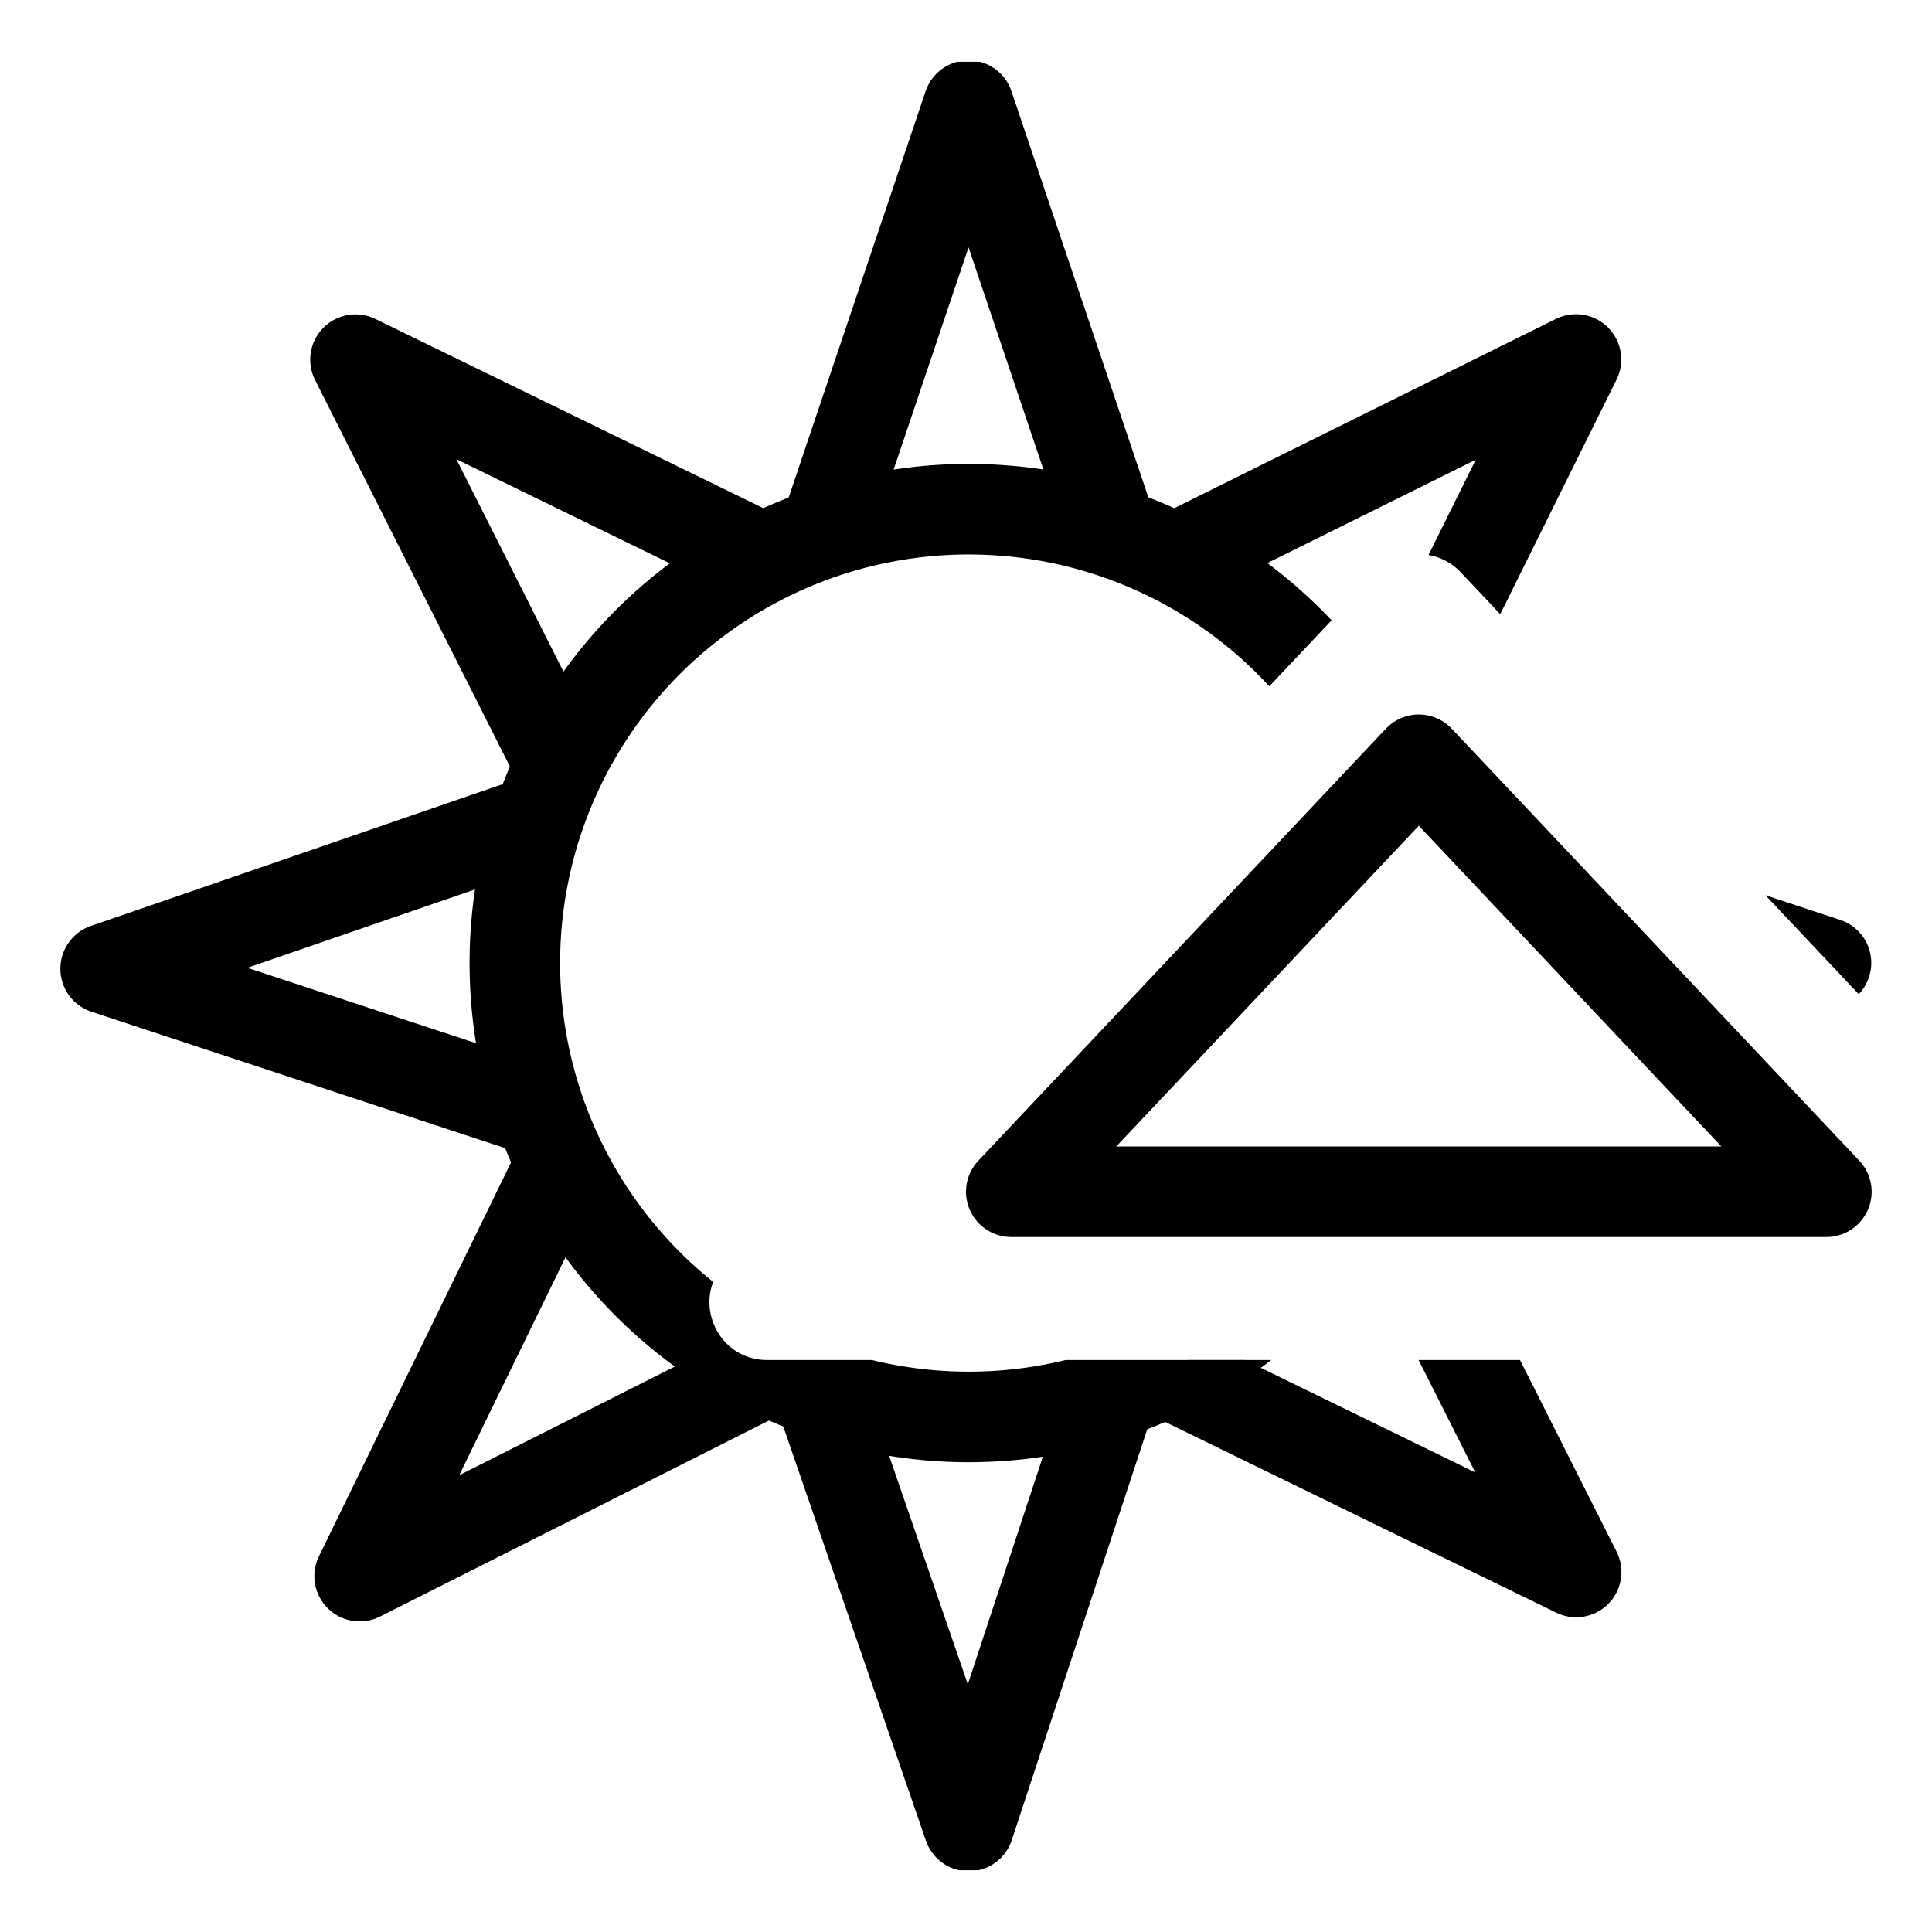 <?xml version="1.0" encoding="UTF-8" standalone="no"?>
<!-- Created with Inkscape (http://www.inkscape.org/) -->

<svg
   version="1.1"
   id="svg89213"
   width="512"
   height="512"
   viewBox="0 0 512 512"
   xml:space="preserve"
   xmlns="http://www.w3.org/2000/svg"
   xmlns:svg="http://www.w3.org/2000/svg"><defs
     id="defs89217"><clipPath
       clipPathUnits="userSpaceOnUse"
       id="clipPath36"><path
         style="display:none;fill-rule:evenodd;stroke-width:1;stroke-linecap:round;stroke-linejoin:round;paint-order:markers stroke fill"
         d="m 376,146.856 c 4.196,-3e-4 8.206,1.729 11.086,4.78 l 172.728,183.087 c 9.167,9.722 2.277,25.695 -11.086,25.699 H 203.272 c -13.363,-0.004 -20.253,-15.977 -11.086,-25.699 l 172.728,-183.087 c 2.88,-3.051 6.89,-4.78 11.086,-4.78 z"
         id="path37" /><path
         id="lpe_path-effect37"
         style="display:block;fill-rule:evenodd;stroke-width:1;stroke-linecap:round;stroke-linejoin:round;paint-order:markers stroke fill"
         class="powerclip"
         d="M 11,16.367 H 501 V 495.633 H 11 Z M 376,146.856 c -4.196,-3e-4 -8.206,1.729 -11.086,4.78 L 192.186,334.723 c -9.167,9.722 -2.277,25.695 11.086,25.699 h 345.456 c 13.363,-0.004 20.253,-15.977 11.086,-25.699 L 387.086,151.636 c -2.88,-3.051 -6.89,-4.78 -11.086,-4.78 z" /></clipPath><clipPath
       clipPathUnits="userSpaceOnUse"
       id="clipPath26"><ellipse
         style="display:none;fill:none;fill-rule:evenodd;stroke:#000000;stroke-width:24;stroke-linecap:round;stroke-linejoin:round;stroke-dasharray:none;stroke-opacity:1;paint-order:markers stroke fill"
         id="ellipse26"
         cx="256.743"
         cy="255.201"
         rx="123.851"
         ry="123.852" /><path
         id="lpe_path-effect26"
         style="display:block;fill:none;fill-rule:evenodd;stroke:#000000;stroke-width:24;stroke-linecap:round;stroke-linejoin:round;stroke-dasharray:none;stroke-opacity:1;paint-order:markers stroke fill"
         class="powerclip"
         d="M 3.881,3.881 H 508.119 V 508.119 H 3.881 Z M 380.594,255.201 A 123.851,123.852 0 0 0 256.743,131.349 123.851,123.852 0 0 0 132.891,255.201 123.851,123.852 0 0 0 256.743,379.052 123.851,123.852 0 0 0 380.594,255.201 Z" /></clipPath></defs><g
     id="g30"
     clip-path="url(#clipPath36)"><g
       id="g1"><g
         id="g23"
         clip-path="url(#clipPath26)"
         transform="matrix(0.971,0,0,0.971,7.375,7.375)"
         style="stroke-width:24.712;stroke-dasharray:none"><path
           id="path2"
           d="M 298.1,143.943 H 215.385 L 256.743,21.234 Z"
           style="fill:none;fill-rule:evenodd;stroke:#000000;stroke-width:24.712;stroke-linecap:round;stroke-linejoin:round;stroke-dasharray:none;stroke-opacity:1;paint-order:markers stroke fill" /><path
           id="path11"
           d="m 368.331,297.363 -0.543,-82.713 122.978,40.551 z"
           style="fill:none;fill-rule:evenodd;stroke:#000000;stroke-width:24.712;stroke-linecap:round;stroke-linejoin:round;stroke-dasharray:none;stroke-opacity:1;paint-order:markers stroke fill" /><path
           id="path13-0"
           d="m 306.182,364.678 58.103,-58.871 58.285,115.632 z"
           style="fill:none;fill-rule:evenodd;stroke:#000000;stroke-width:24.712;stroke-linecap:round;stroke-linejoin:round;stroke-dasharray:none;stroke-opacity:1;paint-order:markers stroke fill" /><path
           id="path15-9"
           d="m 214.637,368.331 82.713,-0.543 -40.551,122.978 z"
           style="fill:none;fill-rule:evenodd;stroke:#000000;stroke-width:24.712;stroke-linecap:round;stroke-linejoin:round;stroke-dasharray:none;stroke-opacity:1;paint-order:markers stroke fill" /><path
           id="path17-3"
           d="m 147.322,306.182 58.871,58.103 -115.632,58.285 z"
           style="fill:none;fill-rule:evenodd;stroke:#000000;stroke-width:24.712;stroke-linecap:round;stroke-linejoin:round;stroke-dasharray:none;stroke-opacity:1;paint-order:markers stroke fill" /><path
           id="path19-6"
           d="m 143.669,214.637 0.543,82.713 -122.978,-40.551 z"
           style="fill:none;fill-rule:evenodd;stroke:#000000;stroke-width:24.712;stroke-linecap:round;stroke-linejoin:round;stroke-dasharray:none;stroke-opacity:1;paint-order:markers stroke fill" /><path
           id="path21"
           d="M 205.818,147.322 147.715,206.193 89.431,90.561 Z"
           style="fill:none;fill-rule:evenodd;stroke:#000000;stroke-width:24.712;stroke-linecap:round;stroke-linejoin:round;stroke-dasharray:none;stroke-opacity:1;paint-order:markers stroke fill" /><path
           id="path25"
           d="M 365.005,206.533 306.517,148.045 422.529,90.521 Z"
           style="fill:none;fill-rule:evenodd;stroke:#000000;stroke-width:24.712;stroke-linecap:round;stroke-linejoin:round;stroke-dasharray:none;stroke-opacity:1;paint-order:markers stroke fill" /></g><ellipse
         style="fill:none;fill-rule:evenodd;stroke:#000000;stroke-width:24;stroke-linecap:round;stroke-linejoin:round;stroke-dasharray:none;stroke-opacity:1;paint-order:markers stroke fill"
         id="path1"
         cx="256.721"
         cy="255.224"
         rx="120.284"
         ry="120.284" /></g></g><path
     style="fill:none;fill-rule:evenodd;stroke:#000000;stroke-width:24;stroke-linecap:round;stroke-linejoin:round;paint-order:markers stroke fill"
     id="path5"
     d="M 267.999,315.824 H 484.001 L 376,201.346 Z" /></svg>
